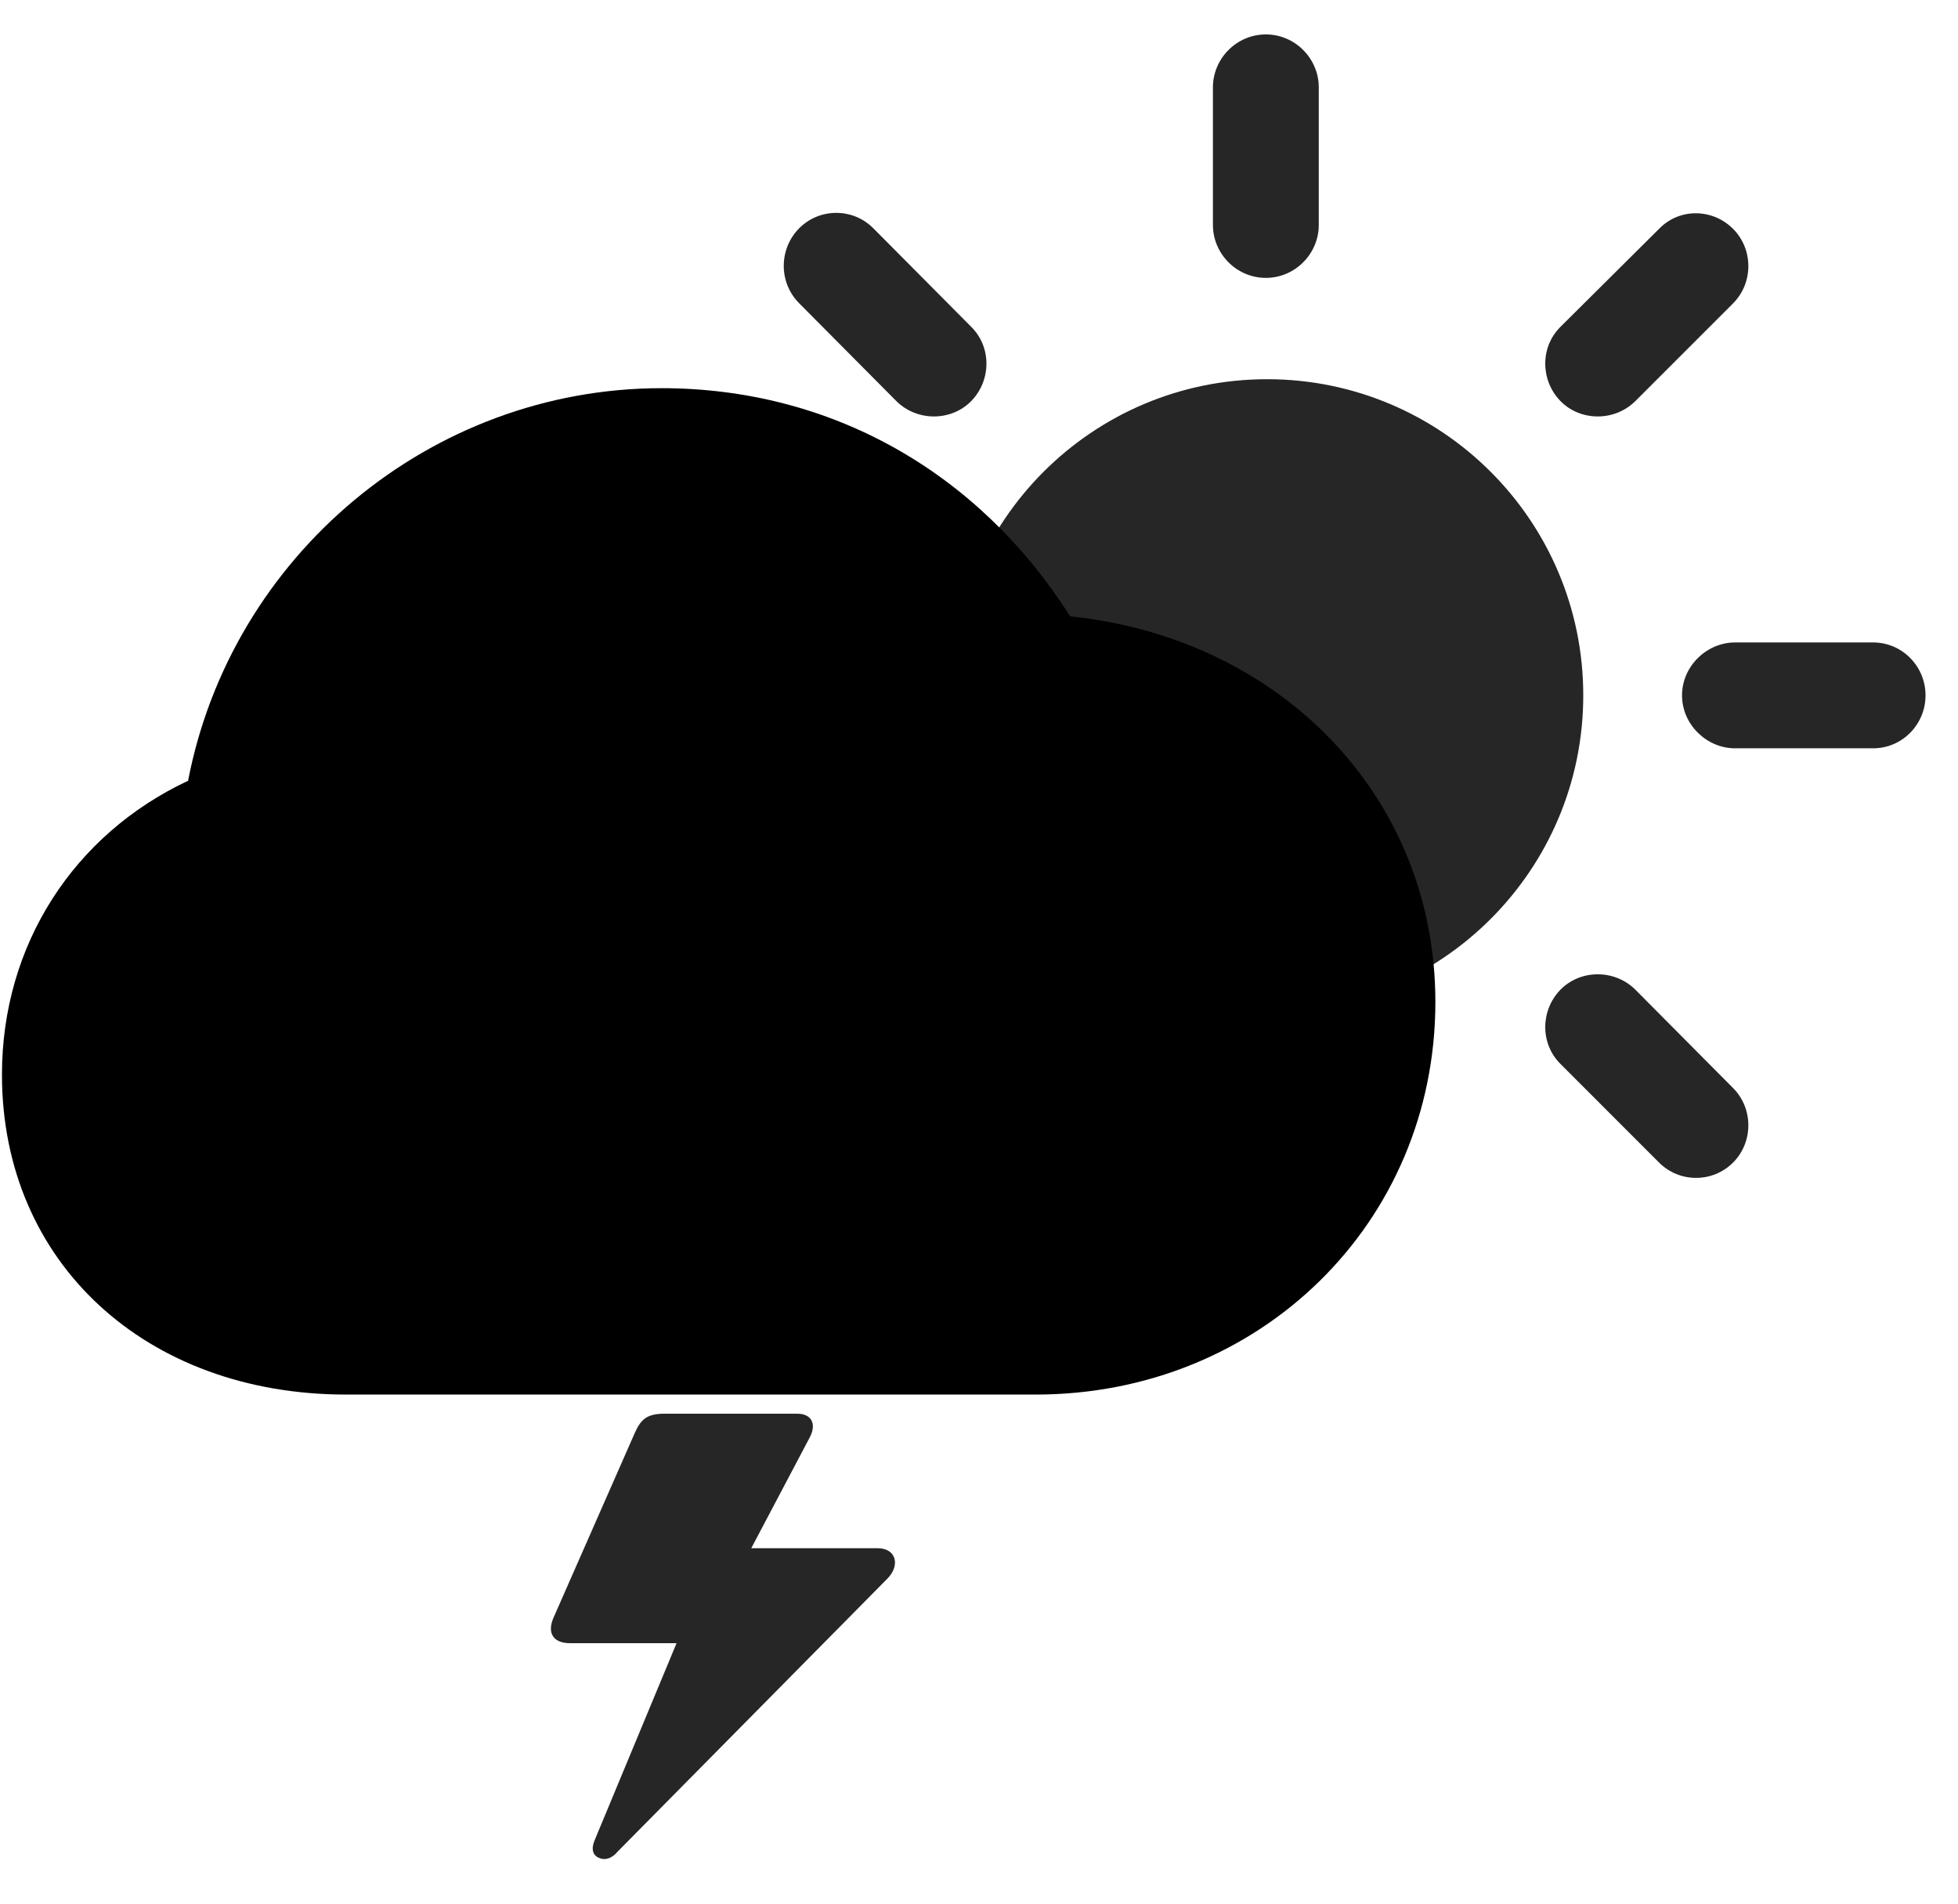 <svg width="36" height="35" viewBox="0 0 36 35" fill="currentColor" xmlns="http://www.w3.org/2000/svg">
<g clip-path="url(#clip0_2207_33743)">
<path d="M12.211 25.992C11.883 25.992 11.778 26.109 11.672 26.344L10.172 29.754C10.055 30.035 10.184 30.211 10.477 30.211H12.575L12.727 29.519L10.934 33.832C10.864 33.996 10.899 34.113 11.016 34.16C11.122 34.207 11.251 34.172 11.356 34.043L16.313 29.027C16.559 28.781 16.477 28.465 16.137 28.465H13.571L13.547 28.969L14.883 26.437C15.024 26.18 14.918 25.992 14.661 25.992H12.211Z" fill="currentColor" fill-opacity="0.85"/>
<path d="M23.297 18.598C26.508 18.598 29.11 15.996 29.11 12.785C29.11 9.574 26.508 6.972 23.297 6.972C20.086 6.972 17.485 9.574 17.485 12.785C17.485 15.996 20.086 18.598 23.297 18.598ZM23.274 5.109C23.813 5.109 24.247 4.664 24.247 4.137V1.605C24.247 1.078 23.813 0.633 23.274 0.633C22.735 0.633 22.301 1.078 22.301 1.605V4.137C22.301 4.664 22.735 5.109 23.274 5.109ZM28.688 7.371C29.051 7.746 29.684 7.758 30.071 7.371L31.864 5.578C32.239 5.203 32.239 4.582 31.864 4.207C31.489 3.832 30.879 3.82 30.504 4.207L28.688 6.012C28.313 6.387 28.325 6.996 28.688 7.371ZM30.926 12.785C30.926 13.324 31.383 13.758 31.899 13.758H34.442C34.969 13.758 35.403 13.324 35.403 12.785C35.403 12.246 34.969 11.812 34.442 11.812H31.899C31.383 11.812 30.926 12.246 30.926 12.785ZM28.688 18.199C28.325 18.574 28.313 19.183 28.688 19.558L30.504 21.375C30.879 21.75 31.489 21.75 31.864 21.375C32.239 21 32.239 20.379 31.864 20.004L30.071 18.199C29.684 17.812 29.051 17.824 28.688 18.199ZM17.86 18.199C17.497 17.824 16.864 17.812 16.477 18.199L14.696 20.004C14.309 20.379 14.321 21 14.696 21.375C15.071 21.75 15.68 21.75 16.055 21.375L17.86 19.558C18.235 19.183 18.223 18.574 17.86 18.199ZM15.621 12.785C15.621 12.246 15.176 11.812 14.649 11.812H12.118C11.59 11.812 11.145 12.246 11.145 12.785C11.145 13.324 11.59 13.758 12.118 13.758H14.649C15.176 13.758 15.621 13.324 15.621 12.785ZM17.86 7.371C18.223 6.996 18.235 6.387 17.86 6.012L16.055 4.195C15.68 3.82 15.071 3.82 14.696 4.195C14.321 4.57 14.309 5.191 14.696 5.578L16.477 7.371C16.864 7.758 17.497 7.746 17.86 7.371Z" fill="currentColor" fill-opacity="0.85"/>
<path d="M6.364 25.64H19.043C23.157 25.64 26.391 22.488 26.391 18.422C26.391 14.636 23.532 11.73 19.676 11.332C17.989 8.672 15.27 7.137 12.165 7.137C7.911 7.137 4.254 10.219 3.458 14.355C1.36 15.34 0.036 17.367 0.036 19.758C0.036 23.215 2.684 25.64 6.364 25.64Z" fill="currentColor"/>
<path d="M6.364 24.187H19.043C22.36 24.187 24.938 21.668 24.938 18.422C24.938 15.199 22.313 12.761 18.809 12.738C17.438 10.113 15 8.601 12.165 8.601C8.356 8.601 5.122 11.555 4.77 15.41C2.778 16.008 1.5 17.695 1.5 19.758C1.5 22.383 3.481 24.187 6.364 24.187Z" fill="currentColor" fill-opacity="0.85"/>
</g>
<defs>
<clipPath id="clip0_2207_33743">
<rect width="35.367" height="34.13" fill="currentColor" transform="translate(0.036 0.05)"/>
</clipPath>
</defs>
</svg>
